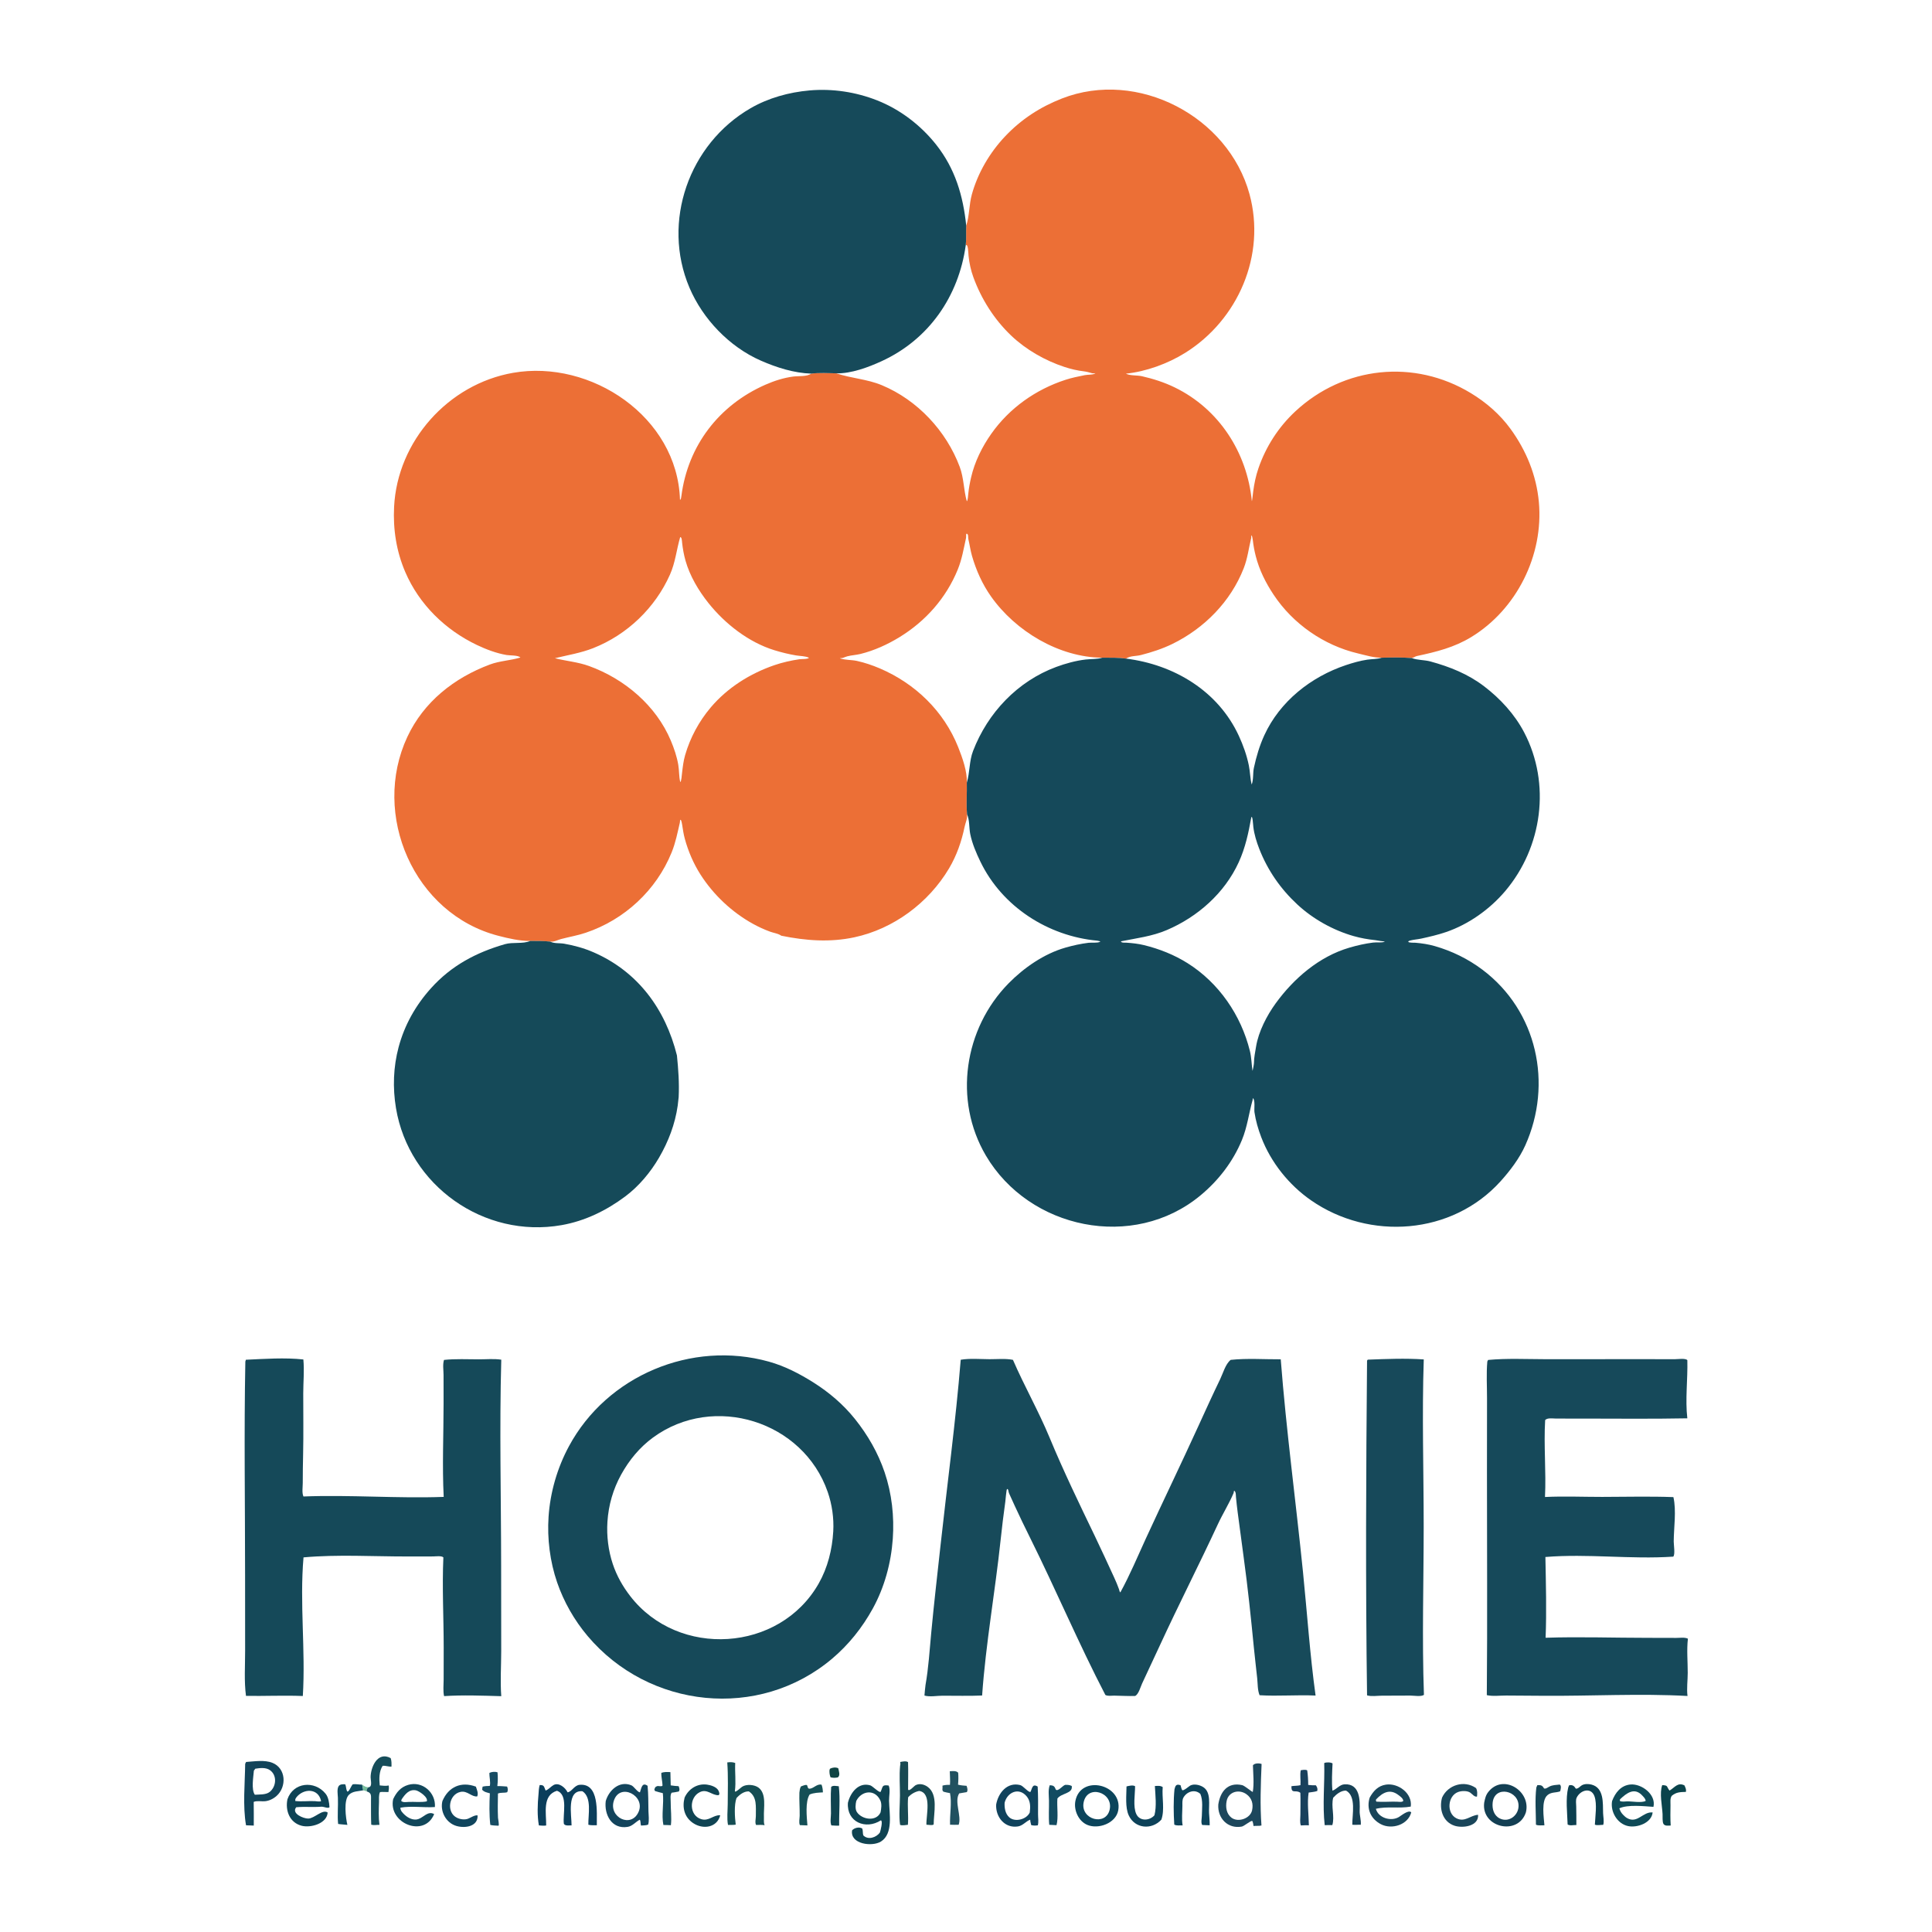 <svg xmlns="http://www.w3.org/2000/svg"
shape-rendering="geometricPrecision"
width="4000" height="4000" viewBox="0 0 574 574">

<path d="
M 72.892 404.525
C 72.945 404.344 72.998 404.163 73.052 403.982
C 78.588 403.732 84.612 403.299 90.13 403.9
C 90.435 407.196 90.101 410.682 90.095 413.996
C 90.083 419.982 90.193 425.981 90.057 431.965
C 89.992 434.841 89.947 437.711 89.949 440.591
C 89.95 441.79 89.658 443.516 90.154 444.608
C 104.012 444.068 117.954 445.228 131.823 444.729
C 131.366 435.537 131.785 426.207 131.788 417.002
C 131.789 414.169 131.795 411.336 131.78 408.503
C 131.773 407.074 131.481 405.4 131.915 404.032
C 135.33 403.676 138.848 403.849 142.28 403.859
C 144.453 403.865 146.779 403.638 148.929 403.963
C 148.366 424.274 148.875 444.687 148.888 465.009
C 148.893 473.509 148.92 482.01 148.912 490.51
C 148.908 494.947 148.6 499.517 148.926 503.937
C 143.303 503.779 137.552 503.549 131.935 503.918
C 131.593 502.388 131.805 500.569 131.808 499.001
C 131.816 495.835 131.824 492.668 131.823 489.501
C 131.819 480.603 131.329 471.577 131.726 462.697
C 131.165 462.157 129.425 462.418 128.672 462.422
C 126.117 462.435 123.562 462.427 121.007 462.431
C 110.812 462.445 100.334 461.786 90.175 462.7
C 88.991 476.337 90.813 490.225 89.971 503.886
C 84.356 503.662 78.703 503.933 73.082 503.852
C 72.504 499.501 72.83 494.892 72.826 490.5
C 72.82 483 72.814 475.5 72.814 468.001
C 72.814 446.852 72.485 425.669 72.892 404.525 Z"
opacity="1" fill="rgb(21,73,89)" fill-rule="evenodd" />
<path d="
M 72.844 524.023
C 72.933 523.843 73.022 523.663 73.112 523.483
C 75.571 523.322 78.58 522.794 80.943 523.743
C 85.007 525.375 85.221 530.877 82.166 533.578
C 81.195 534.437 79.921 535.067 78.617 535.159
C 77.669 535.225 76.206 534.953 75.375 535.349
C 75.436 537.69 75.38 540.04 75.398 542.382
C 74.634 542.333 73.862 542.334 73.096 542.299
C 72.091 536.554 72.77 529.871 72.844 524.023 Z
M 75.426 526.067
C 75.28 527.897 74.61 531.669 75.711 533.217
C 77.034 533.123 78.982 533.272 80.097 532.404
C 82.108 530.837 82.398 527.425 80.178 525.901
C 78.938 525.051 77.241 525.27 75.851 525.484
C 75.709 525.678 75.567 525.872 75.426 526.067 Z"
opacity="1" fill="rgb(18,68,90)" fill-rule="evenodd" />
<path d="
M 85.396 534.575
C 87.126 529.491 93.454 528.892 96.717 532.895
C 97.595 533.972 97.801 535.575 97.892 536.923
C 97.469 537.405 96.193 536.718 95.489 536.774
C 93.004 536.972 90.501 536.709 88.01 536.935
C 86.482 538.79 90.126 540.308 91.558 540.297
C 93.451 540.284 95.762 537.425 97.346 538.496
C 97.172 541.764 92.345 543.131 89.642 542.441
C 86.05 541.524 84.707 537.932 85.396 534.575 Z
M 87.995 534.07
C 87.652 534.679 87.75 534.346 87.723 535.076
C 89.649 535.302 91.579 535.038 93.51 535.117
C 93.895 535.133 95.122 535.377 95.393 535.093
C 94.551 531.117 90.054 531.341 87.995 534.07 Z"
opacity="1" fill="rgb(14,67,85)" fill-rule="evenodd" />
<path d="
M 107.583 530.21
C 107.692 530.774 107.858 531.345 107.883 531.917
C 106.418 532.22 104.836 532.107 103.658 533.241
C 102.038 534.799 102.723 540.136 103.209 542.18
C 102.297 542.057 101.374 542.055 100.458 541.898
C 100.19 539.32 100.498 536.669 100.392 534.075
C 100.355 533.163 100.072 531.559 100.582 530.721
C 100.992 530.047 101.877 530.081 102.571 530.117
C 102.89 530.816 102.763 531.589 103.173 532.245
C 103.654 532.54 104.328 530.545 104.812 530.113
C 105.766 529.983 106.635 530.231 107.583 530.21 Z"
opacity="1" fill="rgb(15,74,94)" fill-rule="evenodd" />
<path d="
M 107.583 530.21
C 108.283 530.718 108.598 530.942 109.509 530.992
C 109.085 531.262 108.799 531.774 109.055 532.273
C 108.649 532.09 108.326 531.996 107.883 531.917
C 107.858 531.345 107.692 530.774 107.583 530.21 Z"
opacity="1" fill="rgb(120,189,156)" fill-rule="evenodd" />
<path d="
M 109.509 530.992
C 110.716 530.864 110.1 528.949 110.11 527.993
C 110.139 525.039 112.15 520.229 116.068 522.332
C 116.368 523.18 116.323 523.969 116.31 524.858
C 115.401 524.926 114.587 524.537 113.686 524.625
C 112.6 526.279 112.618 528.538 112.825 530.454
C 113.754 530.541 114.561 530.654 115.489 530.473
C 115.594 531.18 115.518 531.725 115.406 532.424
C 114.563 532.442 113.749 532.328 112.909 532.426
C 112.471 533.267 112.631 534.484 112.6 535.437
C 112.526 537.64 112.438 539.977 112.731 542.166
C 111.925 542.15 111.079 542.346 110.296 542.126
C 110.188 539.755 110.245 537.374 110.224 535.001
C 110.212 533.617 110.482 532.711 109.055 532.273
C 108.799 531.774 109.085 531.262 109.509 530.992 Z"
opacity="1" fill="rgb(22,77,90)" fill-rule="evenodd" />
<path d="
M 240.997 111.002
C 243.447 110.702 246.024 110.855 248.492 110.919
C 252.909 112.425 257.546 112.597 261.968 114.432
C 272.565 118.828 281.151 128.04 285.135 138.702
C 286.381 142.038 286.286 145.513 287.222 148.864
C 287.498 149.096 287.646 147.014 287.673 146.73
C 287.832 145.07 288.143 143.446 288.517 141.82
C 289.586 137.174 291.775 132.762 294.509 128.881
C 299.881 121.256 307.682 115.731 316.539 112.848
C 318.413 112.237 320.345 111.849 322.274 111.462
C 323.252 111.266 324.456 111.406 325.366 110.998
C 325.645 110.873 324.752 110.963 324.456 110.886
C 323.646 110.675 322.926 110.43 322.091 110.333
C 320.081 110.099 318.176 109.655 316.257 109.024
C 310.504 107.134 304.842 103.91 300.437 99.721
C 295.385 94.918 291.558 88.859 289.177 82.329
C 288.432 80.287 287.99 78.18 287.756 76.019
C 287.678 75.3 287.655 72.231 286.917 72.888
C 287.153 70.933 286.963 69.02 287.068 67.053
C 288.038 64.09 287.894 60.816 288.738 57.765
C 290.511 51.362 294.052 45.344 298.599 40.532
C 303.398 35.452 309.013 31.799 315.507 29.261
C 338.037 20.456 364.929 34.608 371.226 57.669
C 376.182 75.815 367.834 95.052 352.076 104.858
C 346.95 108.047 340.498 110.405 334.503 111.014
C 335.768 111.663 337.863 111.453 339.275 111.776
C 342.659 112.55 345.872 113.577 349 115.097
C 362.22 121.519 370.485 134.472 371.916 148.804
C 371.968 149.36 372.253 146.585 372.333 145.977
C 372.631 143.686 373.108 141.391 373.858 139.201
C 376.076 132.719 379.832 126.874 384.868 122.196
C 399.3 108.79 420.159 106.603 436.984 116.794
C 441.541 119.554 445.615 123.082 448.76 127.399
C 453.453 133.841 456.477 141.21 457.201 149.178
C 458.632 164.911 450.645 181.003 437.153 189.245
C 432.043 192.367 426.749 193.667 420.98 194.903
C 420.402 195.027 420.013 195.438 419.427 195.506
C 416.467 195.276 413.48 195.338 410.515 195.408
C 408.151 195.437 405.736 194.673 403.447 194.132
C 393.318 191.739 384.152 185.368 378.392 176.69
C 376.016 173.11 374.135 169.347 373.074 165.174
C 372.676 163.608 372.408 162.176 372.225 160.569
C 372.187 160.234 372.004 159.183 371.885 159.105
C 371.671 158.966 371.784 159.607 371.733 159.857
C 370.986 162.903 370.673 165.854 369.51 168.828
C 365.636 178.733 357.814 186.667 348.319 191.312
C 345.352 192.763 342.159 193.795 338.966 194.614
C 337.443 195.004 335.896 194.775 334.528 195.671
C 332.208 195.351 329.853 195.406 327.515 195.406
C 314.648 195.319 301.719 187.532 294.427 177.202
C 291.855 173.559 290.015 169.443 288.785 165.171
C 288.306 163.507 288.098 161.843 287.699 160.177
C 287.571 159.644 287.78 158.827 287.288 158.584
C 286.905 158.395 287.103 159.419 287.011 159.837
C 286.314 163.017 285.785 166.192 284.542 169.235
C 281.101 177.664 275.012 184.541 267.256 189.293
C 263.683 191.482 259.743 193.274 255.667 194.287
C 254.358 194.613 252.975 194.657 251.683 195.006
C 250.992 195.193 251.073 195.253 250.402 195.469
C 250.138 195.554 249.318 195.514 249.58 195.606
C 251.07 196.126 252.988 196.013 254.56 196.353
C 256.846 196.848 259.244 197.662 261.394 198.583
C 271.919 203.092 280.423 211.283 284.69 222.003
C 285.902 225.047 287.405 229.231 287.243 232.525
C 287.323 235.648 287.039 238.822 287.316 241.935
C 287.478 243.168 286.833 244.45 286.587 245.639
C 285.682 250.003 284.237 254.172 281.954 258.016
C 275.9 268.207 265.492 275.966 253.858 278.467
C 246.556 280.036 239.352 279.478 232.119 278.002
C 231.26 277.366 229.842 277.179 228.84 276.815
C 227.071 276.171 225.335 275.375 223.688 274.463
C 217.451 271.011 211.99 265.873 208.14 259.865
C 206.041 256.589 204.495 252.968 203.465 249.227
C 203.066 247.778 202.888 246.404 202.651 244.929
C 202.593 244.565 202.413 243.64 202.227 243.574
C 201.958 243.479 202.067 244.122 201.986 244.397
C 201.295 247.395 200.717 250.361 199.552 253.236
C 194.977 264.525 185.511 273.27 173.991 277.132
C 171.611 277.93 169.13 278.349 166.703 278.988
C 165.557 279.289 164.682 279.883 163.472 279.757
C 161.502 279.517 159.491 279.579 157.51 279.562
C 154.297 279.553 151.216 278.84 148.091 278.034
C 122.921 271.539 110.238 241.998 121.025 218.922
C 125.895 208.504 134.942 201.384 145.553 197.425
C 148.504 196.324 151.654 196.248 154.611 195.348
C 153.925 194.626 151.5 194.774 150.526 194.609
C 147.511 194.097 144.481 192.952 141.732 191.645
C 132.327 187.171 124.548 179.598 120.408 169.958
C 117.758 163.788 116.752 157.26 117.086 150.578
C 118.062 131.067 133.16 114.146 152.409 110.769
C 175.593 106.702 201.239 123.872 202.026 148.454
C 202.322 148.617 202.405 147.525 202.439 147.375
C 204.366 132.448 213.547 120.391 227.409 114.295
C 230.044 113.136 232.835 112.24 235.698 111.87
C 237.222 111.673 239.759 111.952 240.997 111.002 Z
M 164.862 195.557
C 168.24 196.415 171.655 196.662 175.002 197.873
C 185.522 201.678 194.932 209.609 199.313 220.06
C 200.273 222.35 201.097 224.765 201.516 227.221
C 201.804 228.903 201.696 230.653 202.097 232.314
C 202.409 232.485 202.591 230.026 202.631 229.698
C 202.847 227.889 203.042 226.1 203.552 224.343
C 205.057 219.151 207.687 214.271 211.192 210.143
C 216.16 204.292 222.846 200.106 230.067 197.623
C 232.414 196.816 235.024 196.228 237.478 195.865
C 238.028 195.784 240.057 195.868 240.35 195.424
C 239.233 194.887 237.741 194.931 236.521 194.727
C 234.357 194.365 232.214 193.837 230.117 193.196
C 222.455 190.854 215.414 185.352 210.472 179.154
C 207.542 175.479 204.962 171.137 203.672 166.592
C 203.173 164.835 202.858 163.06 202.656 161.246
C 202.615 160.875 202.579 159.47 202.082 159.593
C 200.985 163.332 200.667 167.082 199.047 170.722
C 194.639 180.627 186.331 188.577 176.254 192.556
C 172.59 194.003 168.653 194.637 164.862 195.557 Z"
opacity="1" fill="rgb(236,111,54)" fill-rule="evenodd" />
<path d="
M 116.809 534.523
C 117.775 532.496 119.04 530.944 121.287 530.287
C 125.536 529.044 129.534 532.619 129.207 536.874
C 125.827 537.106 122.326 536.472 118.969 537.066
C 118.899 537.933 119.681 538.681 120.282 539.23
C 121.287 540.148 122.842 540.917 124.248 540.463
C 125.878 539.936 127.15 537.937 128.988 538.968
C 126.06 546.128 115.271 541.71 116.809 534.523 Z
M 119.336 534.576
C 119.288 534.734 119.24 534.892 119.192 535.05
C 119.711 535.584 120.738 535.381 121.461 535.349
C 123.17 535.274 125.128 535.538 126.8 535.188
C 127.317 533.983 124.474 532.073 123.546 531.905
C 121.517 531.535 120.335 533.11 119.336 534.576 Z"
opacity="1" fill="rgb(17,71,90)" fill-rule="evenodd" />
<path d="
M 157.51 279.562
C 159.491 279.579 161.502 279.517 163.472 279.757
C 164.673 280.378 166.274 280.145 167.581 280.37
C 170.577 280.886 173.566 281.717 176.353 282.933
C 189.564 288.694 197.689 299.845 201.118 313.564
C 201.536 317.731 201.837 321.769 201.632 325.964
C 201.529 326.793 201.44 327.624 201.352 328.456
C 200.577 333.959 198.581 339.175 195.794 343.954
C 193.263 348.295 189.794 352.453 185.755 355.468
C 180.136 359.662 173.807 362.758 166.861 363.985
C 143.828 368.055 121.474 352.245 117.644 329.209
C 116.642 323.184 116.849 316.998 118.431 311.093
C 120.192 304.522 123.473 298.706 128.009 293.647
C 134.057 286.902 141.427 282.988 150.043 280.507
C 152.353 279.842 155.38 280.507 157.51 279.562 Z"
opacity="1" fill="rgb(21,74,89)" fill-rule="evenodd" />
<path d="
M 131.449 535.074
C 133.243 530.872 137.002 529.186 141.386 530.812
C 141.688 531.742 142.18 532.732 141.785 533.707
C 140.14 533.947 138.889 531.965 136.864 532.364
C 133.302 533.065 132.489 538.53 135.819 540.087
C 136.776 540.534 138.073 540.723 139.079 540.335
C 139.87 540.031 141.041 539.198 141.891 539.358
C 142.05 542.63 138.256 543.254 135.641 542.506
C 132.499 541.607 130.673 538.159 131.449 535.074 Z"
opacity="1" fill="rgb(16,69,93)" fill-rule="evenodd" />
<path d="
M 143.376 530.812
C 144.084 530.643 144.786 530.607 145.514 530.6
C 145.812 529.592 145.34 527.847 145.407 526.721
C 146.141 526.394 147.027 526.304 147.814 526.547
C 147.948 527.92 147.922 529.286 147.761 530.652
C 148.72 530.622 149.691 530.72 150.648 530.782
C 150.897 531.267 150.977 532.005 150.668 532.481
C 149.753 532.74 148.852 532.491 147.942 532.862
C 147.904 535.259 147.843 537.67 147.957 540.067
C 147.974 540.427 148.398 542.374 148.077 542.421
C 147.268 542.364 146.454 542.392 145.667 542.18
C 145.329 539.166 145.382 535.82 145.538 532.798
C 144.659 532.532 143.858 532.446 143.242 531.724
C 143.286 531.42 143.331 531.116 143.376 530.812 Z"
opacity="1" fill="rgb(23,76,99)" fill-rule="evenodd" />
<path d="
M 159.988 533.108
C 160.057 532.174 160.081 531.255 160.336 530.35
C 161.729 530.274 161.602 530.839 162.105 531.972
C 163.077 531.621 163.583 530.835 164.45 530.346
C 166.026 529.458 167.994 531.131 168.619 532.493
C 169.837 532.39 170.6 530.426 172.18 530.275
C 178.13 529.707 177.255 538.538 177.318 542.283
C 176.48 542.238 175.618 542.378 174.8 542.132
C 174.729 539.117 175.912 534.089 173.054 532.182
C 168.266 531.745 169.832 539.382 169.813 542.332
C 169.031 542.292 168.007 542.557 167.529 541.884
C 167.124 539.141 168.905 533.148 165.448 532.045
C 161.067 533.419 162.311 538.652 162.272 542.35
C 161.589 542.49 160.789 542.372 160.099 542.332
C 159.58 539.412 159.704 536.057 159.988 533.108 Z"
opacity="1" fill="rgb(11,62,91)" fill-rule="evenodd" />
<path d="
M 162.981 450.605
C 163.475 443.328 165.564 436.132 169.019 429.708
C 180.324 408.685 205.486 398.142 228.443 404.547
C 233.186 405.87 237.552 408.14 241.699 410.753
C 246.32 413.666 250.564 417.287 253.987 421.56
C 257.816 426.342 260.856 431.613 262.826 437.425
C 264.962 443.727 265.719 450.567 265.248 457.191
C 264.735 464.395 262.778 471.595 259.288 477.933
C 256.181 483.576 252.135 488.653 247.212 492.807
C 225.438 511.184 192.795 507.642 174.598 486.083
C 170.635 481.388 167.521 475.937 165.52 470.125
C 163.398 463.958 162.54 457.116 162.981 450.605 Z
M 180.468 452.127
C 180.197 456.297 180.73 460.686 182.052 464.649
C 183.227 468.171 184.994 471.295 187.256 474.222
C 201.541 492.71 231.615 490.907 243.233 470.467
C 245.914 465.752 247.25 460.375 247.56 454.982
C 247.785 451.056 247.201 446.98 245.915 443.266
C 238.611 422.186 212.051 413.9 194.029 427.079
C 190.057 429.983 186.921 433.802 184.554 438.087
C 182.148 442.442 180.79 447.165 180.468 452.127 Z"
opacity="1" fill="rgb(22,73,89)" fill-rule="evenodd" />
<path d="
M 179.964 535.107
C 180.859 531.962 183.968 528.951 187.557 530.409
C 188.365 530.737 189.387 532.476 190.127 532.497
C 190.529 531.445 190.696 529.333 192.396 530.564
C 192.642 533.008 192.607 535.576 192.654 538.043
C 192.679 539.326 192.928 540.86 192.565 542.102
C 191.911 542.367 191.143 542.302 190.445 542.376
C 190.231 541.791 190.42 541.202 190.083 540.632
C 188.82 541.288 187.942 542.533 186.456 542.772
C 181.731 543.534 179.467 539.119 179.964 535.107 Z
M 182.364 535.032
C 180.804 539.956 187.541 543.265 189.722 538.31
C 191.843 533.495 184.119 529.495 182.364 535.032 Z"
opacity="1" fill="rgb(19,68,92)" fill-rule="evenodd" />
<path d="
M 194.409 531.649
C 194.648 531.07 194.58 530.904 195.234 530.666
C 195.591 530.537 196.778 530.91 196.837 530.451
C 196.805 529.161 196.423 528.039 196.488 526.704
C 197.388 526.403 198.237 526.451 199.178 526.501
C 199.249 527.814 199.201 529.124 199.27 530.436
C 200.065 530.547 200.817 530.651 201.623 530.676
C 201.828 531.195 202.034 531.785 201.655 532.262
C 200.945 532.418 200.256 532.521 199.534 532.619
C 199.056 533.366 199.272 534.476 199.266 535.361
C 199.25 537.629 199.593 540.021 199.321 542.272
C 198.586 542.22 197.834 542.228 197.095 542.205
C 196.479 539.16 197.288 535.842 196.928 532.749
C 196.141 532.548 195.35 532.373 194.58 532.11
C 194.523 531.956 194.466 531.802 194.409 531.649 Z"
opacity="1" fill="rgb(21,74,90)" fill-rule="evenodd" />
<path d="
M 287.068 67.053
C 286.963 69.02 287.153 70.933 286.917 72.888
C 284.825 88.034 275.977 100.86 261.932 107.306
C 257.964 109.128 252.911 111.013 248.492 110.919
C 246.024 110.855 243.447 110.702 240.997 111.002
C 235.823 110.822 230.756 109.201 226.057 107.148
C 221.31 105.074 216.985 101.936 213.385 98.226
C 209.814 94.546 206.832 90.165 204.827 85.441
C 196.529 65.881 204.681 42.78 222.944 32.185
C 228.274 29.093 234.393 27.411 240.504 26.869
C 247.302 26.267 254.283 27.328 260.622 29.83
C 267.463 32.531 273.598 37.242 278.144 42.993
C 283.785 50.131 286.146 58.143 287.068 67.053 Z"
opacity="1" fill="rgb(22,74,90)" fill-rule="evenodd" />
<path d="
M 203.402 534.047
C 204.586 531.474 207.143 529.826 210.033 530.208
C 211.151 530.356 212.844 530.863 213.429 531.945
C 213.632 532.323 213.955 533.151 213.455 533.355
C 211.49 533.42 210.127 531.403 207.968 532.425
C 204.673 533.985 204.703 539.325 208.296 540.462
C 210.613 541.195 211.959 539.147 213.981 539.322
C 213.057 542.99 208.901 543.636 205.924 541.642
C 203.316 539.894 202.621 536.99 203.402 534.047 Z"
opacity="1" fill="rgb(16,68,83)" fill-rule="evenodd" />
<path d="
M 216.074 523.616
C 216.928 523.513 217.625 523.482 218.435 523.785
C 218.294 526.581 218.705 529.336 218.337 532.127
C 218.323 532.804 220.108 531.089 220.487 530.843
C 221.776 530.005 224.179 530.197 225.389 531.128
C 227.828 533.008 226.823 537.188 226.966 539.854
C 227.004 540.562 226.836 541.625 227.182 542.261
C 226.375 542.138 225.463 542.185 224.647 542.205
C 224.235 541.563 224.572 540.298 224.563 539.543
C 224.529 536.809 224.999 533.862 222.478 532.222
C 221.01 532.189 219.749 533.169 218.813 534.214
C 218.069 536.231 218.31 539.976 218.585 542.1
C 217.824 542.255 217.051 542.154 216.287 542.189
C 215.92 540.21 216.199 538.003 216.209 535.993
C 216.229 531.888 216.365 527.709 216.074 523.616 Z"
opacity="1" fill="rgb(21,77,83)" fill-rule="evenodd" />
<path d="
M 237.501 532.616
C 237.591 531.918 237.615 531.403 237.947 530.766
C 238.188 530.674 239.561 530.059 239.786 530.413
C 239.948 530.666 239.953 531.402 240.416 531.421
C 241.685 531.471 242.63 529.896 244.09 530.233
C 244.371 530.989 244.46 531.711 244.488 532.519
C 243.134 532.604 241.807 532.617 240.545 533.152
C 239.178 535.267 239.694 539.884 239.887 542.334
C 239.143 542.287 238.391 542.281 237.645 542.25
C 237.289 541.47 237.574 540.333 237.585 539.485
C 237.616 537.203 237.426 534.884 237.501 532.616 Z"
opacity="1" fill="rgb(21,79,86)" fill-rule="evenodd" />
<path d="
M 246.434 525.976
C 246.481 525.817 246.528 525.658 246.575 525.499
C 247.336 525.103 248.238 524.993 249.037 525.338
C 249.217 526.155 249.727 527.495 248.916 528.066
C 248.177 528.229 247.495 528.233 246.761 528.046
C 246.478 527.341 246.419 526.737 246.434 525.976 Z"
opacity="1" fill="rgb(15,68,67)" fill-rule="evenodd" />
<path d="
M 246.943 530.884
C 247.491 530.375 248.492 530.645 249.206 530.703
C 249.668 534.444 249.244 538.602 249.32 542.392
C 248.554 542.458 247.768 542.356 247 542.333
C 246.57 541.369 246.882 539.803 246.884 538.754
C 246.888 536.15 246.727 533.478 246.943 530.884 Z"
opacity="1" fill="rgb(15,67,79)" fill-rule="evenodd" />
<path d="
M 251.92 535.6
C 252.651 532.612 255.043 529.412 258.547 530.428
C 259.24 530.629 261.139 532.63 261.62 532.374
C 262.364 530.852 261.906 530.173 264.029 530.486
C 264.574 531.734 264.114 533.644 264.139 534.999
C 264.21 538.76 265.464 544.763 261.741 547.115
C 259.14 548.758 252.481 547.924 253.162 543.791
C 253.853 543.031 255.287 542.688 256.172 543.25
C 256.421 543.87 256.282 544.616 256.477 545.282
C 257.902 546.761 260.33 545.931 261.41 544.467
C 261.583 543.977 262.374 541.029 261.713 540.824
C 257.212 543.722 251.484 541.335 251.92 535.6 Z
M 254.403 535.053
C 254.172 536.008 254.009 537.494 254.587 538.37
C 256.067 540.614 260.33 541.306 261.612 538.468
C 261.829 537.371 262.035 535.935 261.537 534.889
C 259.887 531.423 255.933 532.021 254.403 535.053 Z"
opacity="1" fill="rgb(15,67,81)" fill-rule="evenodd" />
<path d="
M 267.428 524.606
C 267.554 523.963 267.519 524.335 267.456 523.484
C 268.135 523.366 269.193 523.116 269.778 523.53
C 269.886 526.234 269.779 528.954 269.794 531.659
C 270.07 532.407 271.542 530.642 272.023 530.388
C 273.184 529.778 274.561 530.131 275.573 530.85
C 278.828 533.166 277.393 538.637 277.395 542.02
C 277.207 542.416 275.67 542.117 275.245 542.131
C 275.095 539.526 276.975 532.676 273.103 532.095
C 271.87 532.312 270.631 533.039 269.811 533.979
C 269.549 536.679 269.957 539.44 269.742 542.148
C 269.058 542.223 268.06 542.447 267.411 542.169
C 267.031 539.349 267.362 536.341 267.378 533.499
C 267.395 530.559 267.134 527.533 267.428 524.606 Z"
opacity="1" fill="rgb(24,73,82)" fill-rule="evenodd" />
<path d="
M 274.971 500.607
C 275.869 495.554 276.188 490.247 276.667 485.135
C 277.477 476.485 278.482 467.846 279.425 459.208
C 281.434 440.821 283.933 422.416 285.432 403.982
C 288.18 403.521 291.218 403.809 294.003 403.819
C 296.263 403.828 298.725 403.569 300.946 404.013
C 304.327 411.811 308.577 419.255 311.833 427.115
C 315.918 436.975 320.648 446.759 325.285 456.377
C 327.258 460.468 329.139 464.614 331.046 468.738
C 331.562 469.854 332.043 471.002 332.455 472.159
C 332.528 472.365 332.636 473.034 332.861 473.095
C 335.699 467.944 338 462.392 340.46 457.046
C 345.571 445.942 350.906 434.933 355.98 423.813
C 358.128 419.105 360.273 414.388 362.525 409.728
C 363.379 407.961 364.086 405.249 365.642 404.018
C 370.529 403.5 375.6 403.879 380.51 403.851
C 382.139 424.939 384.99 445.989 387.118 467.036
C 388.352 479.234 389.181 491.62 390.861 503.753
C 385.329 503.496 379.761 503.992 374.223 503.654
C 373.603 502.163 373.686 500.253 373.521 498.66
C 373.208 495.647 372.833 492.641 372.538 489.626
C 371.661 480.635 370.724 471.581 369.492 462.632
C 368.883 458.211 368.329 453.785 367.721 449.364
C 367.512 447.846 367.368 446.325 367.208 444.801
C 367.147 444.223 367.245 443.322 366.736 442.925
C 366.557 442.785 366.585 443.354 366.509 443.568
C 365.166 446.743 363.264 449.758 361.805 452.903
C 356.266 464.843 350.261 476.572 344.749 488.524
C 342.957 492.408 341.148 496.291 339.324 500.161
C 338.874 501.116 338.256 503.477 337.218 503.881
C 335.143 503.931 333.069 503.806 330.994 503.776
C 330.178 503.764 329.14 503.984 328.405 503.575
C 320.47 488.292 313.723 472.339 306.057 456.908
C 304.5 453.775 302.962 450.614 301.505 447.434
C 300.926 446.17 300.372 444.906 299.781 443.648
C 299.587 443.235 299.596 442.208 299.189 442.414
C 298.993 442.514 298.754 445.613 298.676 446.177
C 298.155 449.918 297.695 453.685 297.297 457.44
C 295.664 472.863 292.875 488.278 291.789 503.737
C 287.868 503.915 283.924 503.783 280 503.798
C 278.342 503.804 276.256 504.212 274.658 503.756
C 274.739 502.7 274.838 501.658 274.971 500.607 Z"
opacity="1" fill="rgb(23,74,90)" fill-rule="evenodd" />
<path d="
M 279.985 531.652
C 280.044 530.995 280.025 531.375 280.011 530.511
C 280.726 530.299 281.49 530.265 282.235 530.282
C 282.353 528.986 282.198 527.55 282.185 526.24
C 283.006 526.201 284.081 526.024 284.676 526.673
C 284.772 527.876 284.745 529.027 284.633 530.228
C 285.473 530.443 286.299 530.508 287.166 530.569
C 287.372 531.078 287.609 531.941 287.243 532.439
C 286.487 532.547 285.725 532.678 284.976 532.823
C 283.439 535.272 285.763 539.558 284.819 542.141
C 283.955 542.174 283.122 542.156 282.264 542.124
C 282.142 539.119 282.833 535.673 282.245 532.736
C 281.589 532.656 280.973 532.475 280.331 532.325
C 279.972 531.966 280.097 532.185 279.985 531.652 Z"
opacity="1" fill="rgb(33,81,96)" fill-rule="evenodd" />
<path d="
M 287.243 232.525
C 288.174 229.465 287.924 226.162 289.095 223.118
C 293.465 211.758 302.301 202.414 313.798 198.148
C 316.524 197.136 319.665 196.27 322.563 195.943
C 324.166 195.762 325.966 195.879 327.515 195.406
C 329.853 195.406 332.208 195.351 334.528 195.671
C 348.744 197.437 361.869 205.233 368.052 218.598
C 369.34 221.381 370.41 224.382 371.029 227.389
C 371.417 229.274 371.409 231.235 371.88 233.091
C 372.463 231.566 372.19 229.715 372.536 228.11
C 373.25 224.798 374.214 221.536 375.629 218.45
C 380.241 208.387 389.476 201.091 399.868 197.61
C 401.886 196.934 404.112 196.298 406.221 195.989
C 407.61 195.785 409.184 195.863 410.515 195.408
C 413.48 195.338 416.467 195.276 419.427 195.506
C 421.17 196.172 423.175 196.028 424.981 196.521
C 430.738 198.092 436.155 200.253 440.94 203.906
C 445.748 207.576 450.016 212.217 452.833 217.598
C 460.816 232.85 458.228 251.71 447.211 264.732
C 442.632 270.142 436.322 274.631 429.607 276.922
C 427.215 277.739 424.7 278.322 422.232 278.861
C 421.164 279.094 420.013 279.146 418.967 279.432
C 418.752 279.491 418.347 279.594 418.412 279.808
C 418.514 280.145 420.312 280.069 420.551 280.091
C 422.515 280.27 424.38 280.542 426.279 281.087
C 431.403 282.56 436.172 284.895 440.437 288.102
C 456.709 300.334 461.381 322.026 453.156 340.312
C 451.427 344.158 448.645 347.826 445.834 350.946
C 431.422 366.936 406.85 368.661 389.506 356.613
C 382.943 352.054 377.59 345.366 374.732 337.901
C 373.8 335.466 373.085 333.006 372.7 330.422
C 372.57 329.546 372.969 326.924 372.282 326.311
C 372.16 326.201 372.201 326.629 372.161 326.788
C 371.033 330.772 370.582 334.819 368.974 338.706
C 366.307 345.155 362.012 350.724 356.65 355.168
C 336.718 371.687 305.768 365.205 292.895 343.304
C 283.216 326.835 286.405 305.633 299.658 292.146
C 304.218 287.505 310.213 283.355 316.539 281.541
C 318.803 280.892 321.087 280.389 323.426 280.101
C 324.434 279.977 325.925 280.233 326.84 279.804
C 327.103 279.681 326.316 279.531 326.03 279.479
C 311.386 278.139 297.749 269.393 291.285 256.011
C 290.024 253.399 288.843 250.65 288.259 247.797
C 287.898 246.038 288.082 243.518 287.316 241.935
C 287.039 238.822 287.323 235.648 287.243 232.525 Z
M 333.045 279.667
C 333.027 280.162 334.32 280.05 334.657 280.073
C 336.401 280.191 338.183 280.381 339.883 280.798
C 344.454 281.918 348.856 283.659 352.852 286.175
C 362.142 292.025 368.716 301.616 371.344 312.24
C 371.818 314.155 371.83 316.172 372.117 318.119
C 372.161 318.225 372.55 316.23 372.552 315.859
C 372.557 314.208 372.916 312.566 373.179 310.941
C 373.901 306.489 376.389 301.698 379.017 298.082
C 384.393 290.681 391.943 284.175 400.867 281.561
C 403.215 280.874 405.527 280.344 407.959 280.038
C 409.02 279.905 410.399 280.145 411.399 279.792
C 411.555 279.737 410.723 279.639 410.664 279.634
C 409.947 279.578 409.244 279.385 408.527 279.311
C 406.365 279.089 404.25 278.705 402.157 278.11
C 396.061 276.376 390.085 273.032 385.438 268.718
C 380.435 264.072 376.622 258.57 374.135 252.207
C 373.339 250.171 372.609 247.823 372.362 245.645
C 372.302 245.115 372.134 242.05 371.762 242.84
C 370.922 247.466 369.994 251.892 368.012 256.209
C 363.81 265.362 355.838 272.403 346.671 276.316
C 342.25 278.203 337.687 278.732 333.045 279.667 Z"
opacity="1" fill="rgb(21,73,90)" fill-rule="evenodd" />
<path d="
M 295.964 536.106
C 296.574 532.711 299.201 529.379 303.099 530.346
C 303.979 530.564 305.487 532.518 306.134 532.393
C 306.684 531.409 306.657 529.788 308.293 530.79
C 308.454 533.507 308.424 536.267 308.405 538.992
C 308.398 540.055 308.624 541.285 308.339 542.313
C 307.602 542.395 307.095 542.431 306.368 542.237
C 306.26 541.671 306.084 541.21 306.073 540.628
C 304.767 541.117 303.926 542.397 302.443 542.635
C 298.517 543.266 295.742 539.82 295.964 536.106 Z
M 298.474 535.595
C 298.396 537.112 298.643 538.814 299.821 539.9
C 301.522 541.468 304.996 540.567 305.939 538.504
C 306.156 536.805 306.185 535.104 305.035 533.71
C 302.737 530.922 299.281 532.43 298.474 535.595 Z"
opacity="1" fill="rgb(16,66,92)" fill-rule="evenodd" />
<path d="
M 311.876 530.402
C 313.061 530.445 313.276 530.677 313.709 531.728
C 314.391 532.288 315.696 530.515 316.454 530.289
C 317.162 530.256 317.772 530.299 318.413 530.614
C 318.837 532.904 315.377 532.693 314.158 534.334
C 313.964 536.763 314.501 539.961 313.897 542.262
C 313.169 542.235 312.459 542.212 311.734 542.155
C 311.496 539.759 311.694 537.358 311.652 534.954
C 311.626 533.479 311.364 531.803 311.876 530.402 Z"
opacity="1" fill="rgb(18,75,97)" fill-rule="evenodd" />
<path d="
M 319.492 535.104
C 321.025 527.078 333.655 530.091 332.226 537.883
C 331.527 541.695 326.322 543.569 323.036 542.179
C 320.426 541.074 318.974 537.821 319.492 535.104 Z
M 321.932 535.586
C 321.02 540.578 328.527 542.635 329.676 537.67
C 330.877 532.475 322.958 529.97 321.932 535.586 Z"
opacity="1" fill="rgb(11,68,91)" fill-rule="evenodd" />
<path d="
M 334.689 530.75
C 335.416 530.586 336.561 530.262 337.237 530.687
C 337.239 533.095 336.567 536.775 337.603 538.972
C 338.635 541.159 341.527 540.977 342.984 539.33
C 343.679 536.684 343.26 533.342 343.115 530.629
C 343.934 530.584 344.747 530.459 345.445 530.949
C 345.164 534.027 346.09 537.668 345.044 540.619
C 342.175 543.767 337.178 543.306 335.358 539.376
C 334.245 536.974 334.671 533.342 334.689 530.75 Z"
opacity="1" fill="rgb(13,66,89)" fill-rule="evenodd" />
<path d="
M 348.941 531.595
C 349.202 530.497 349.479 529.944 350.746 530.4
C 350.859 530.767 351.009 531.515 351.223 531.819
C 351.52 532.242 353.356 530.626 353.629 530.486
C 354.788 529.891 356.489 530.3 357.529 530.984
C 359.892 532.539 359.083 536.287 359.215 538.678
C 359.281 539.874 359.436 541.099 359.395 542.296
C 358.657 542.252 357.918 542.257 357.176 542.204
C 356.743 541.543 357.054 540.321 357.068 539.539
C 357.104 537.448 357.456 534.96 356.631 532.978
C 355.049 531.492 352.67 532.22 351.614 534.036
C 351.205 534.738 351.296 535.683 351.293 536.464
C 351.286 538.341 351.034 540.493 351.359 542.335
C 350.579 542.281 349.576 542.493 348.878 542.087
C 348.66 538.723 348.606 534.949 348.941 531.595 Z"
opacity="1" fill="rgb(12,66,89)" fill-rule="evenodd" />
<path d="
M 361.959 536.111
C 362.537 532.279 364.779 529.392 369.079 530.372
C 369.769 530.53 372.034 532.467 372.204 532.379
C 372.632 529.917 372.315 526.986 372.248 524.478
C 372.718 523.815 374.082 523.804 374.822 524.081
C 374.57 530.048 374.331 536.399 374.784 542.351
C 374.039 542.559 373.198 542.382 372.43 542.514
C 372.389 542.297 372.249 541.076 372.013 541.006
C 371.589 540.88 369.612 542.556 368.936 542.68
C 364.772 543.442 361.679 540.172 361.959 536.111 Z
M 364.437 535.081
C 364.086 536.853 364.345 538.877 365.869 540.036
C 367.846 541.538 371.468 540.282 371.995 537.848
C 372.406 535.949 371.938 534.246 370.344 533.08
C 368.178 531.495 364.995 532.261 364.437 535.081 Z"
opacity="1" fill="rgb(29,71,92)" fill-rule="evenodd" />
<path d="
M 383.689 530.679
C 384.566 530.527 385.515 530.601 386.368 530.376
C 386.487 528.896 386.16 527.441 386.451 525.947
C 387.046 525.853 387.843 525.676 388.378 525.983
C 388.587 527.429 388.665 528.842 388.67 530.304
C 389.448 530.39 390.174 530.437 390.96 530.418
C 391.361 531.063 391.506 531.389 391.365 532.108
C 390.541 532.39 389.655 532.434 388.8 532.571
C 388.322 535.667 388.826 539.163 388.867 542.295
C 388.083 542.26 387.27 542.299 386.486 542.342
C 386.128 541.449 386.345 540.131 386.347 539.173
C 386.352 536.999 386.416 534.819 386.337 532.645
C 384.974 531.584 383.62 533.18 383.689 530.679 Z"
opacity="1" fill="rgb(24,64,92)" fill-rule="evenodd" />
<path d="
M 393.431 523.807
C 393.986 523.524 395.365 523.539 395.901 523.914
C 395.779 526.528 395.608 529.417 395.872 532.016
C 397.189 531.535 397.99 530.2 399.488 530.122
C 404.052 529.884 404.079 534.831 403.961 537.987
C 403.909 539.362 404.433 540.761 404.287 542.141
C 403.452 542.106 402.611 542.224 401.775 542.13
C 401.72 539.148 403.022 533.656 399.903 531.988
C 398.401 531.958 397.066 533.049 396.097 534.101
C 395.395 536.683 396.618 539.767 395.828 542.248
C 395.082 542.207 394.319 542.257 393.57 542.259
C 392.881 536.234 393.598 529.883 393.431 523.807 Z"
opacity="1" fill="rgb(22,64,84)" fill-rule="evenodd" />
<path d="
M 406.361 403.956
C 411.852 403.748 417.517 403.512 423.003 403.886
C 422.45 420.389 422.982 436.998 422.98 453.513
C 422.978 470.154 422.457 486.929 423.054 503.545
C 422.248 504.152 420.013 503.756 419.001 503.759
C 416.167 503.768 413.332 503.781 410.498 503.792
C 409.143 503.797 407.444 504.085 406.154 503.692
C 405.696 470.574 405.853 437.37 406.153 404.248
C 406.222 404.151 406.291 404.054 406.361 403.956 Z"
opacity="1" fill="rgb(23,73,90)" fill-rule="evenodd" />
<path d="
M 406.938 534.067
C 408.038 532.103 409.42 530.563 411.766 530.215
C 415.39 529.676 419.681 532.784 419.14 536.738
C 415.732 537.373 412.097 536.591 408.774 537.401
C 409.496 540.135 413.281 541.235 415.617 539.838
C 416.283 539.439 418.497 537.581 419.284 538.454
C 418.331 542.166 413.506 543.657 410.271 541.978
C 407.212 540.39 405.911 537.347 406.938 534.067 Z
M 408.838 534.61
C 408.757 535.085 408.715 534.867 408.942 535.268
C 410.965 535.422 412.965 535.233 414.984 535.283
C 415.488 535.295 416.581 535.515 416.918 535.044
C 416.847 534.29 416.072 533.769 415.515 533.337
C 412.948 531.345 410.784 532.559 408.838 534.61 Z"
opacity="1" fill="rgb(25,69,89)" fill-rule="evenodd" />
<path d="
M 428.439 534.067
C 430.151 530.306 435.008 528.773 438.53 531.24
C 438.977 532.007 438.909 532.916 438.816 533.776
C 438.023 533.908 437.409 533.015 436.826 532.605
C 435.924 531.971 434.201 532.039 433.204 532.408
C 430.105 533.554 429.681 538.651 432.671 540.2
C 435.214 541.517 436.804 539.322 439.148 539.181
C 439.355 542.604 434.592 543.205 432.175 542.435
C 428.603 541.296 427.508 537.374 428.439 534.067 Z"
opacity="1" fill="rgb(26,70,90)" fill-rule="evenodd" />
<path d="
M 440.95 535.606
C 441.195 534.395 441.401 533.364 442.194 532.369
C 446.608 526.831 454.917 532.132 453.349 538.445
C 451.047 545.531 440.029 543.001 440.95 535.606 Z
M 443.466 535.613
C 443.288 537.426 443.814 539.397 445.599 540.272
C 448.162 541.529 450.922 539.555 451.148 536.878
C 451.564 531.943 443.997 530.236 443.466 535.613 Z"
opacity="1" fill="rgb(19,63,83)" fill-rule="evenodd" />
<path d="
M 441.885 404.51
C 441.96 404.354 442.036 404.197 442.111 404.041
C 447.701 403.52 453.392 403.809 459.003 403.819
C 468.17 403.836 477.336 403.807 486.503 403.801
C 490.171 403.798 493.838 403.807 497.506 403.826
C 498.387 403.831 500.753 403.46 501.311 404.104
C 501.46 409.761 500.647 415.785 501.307 421.384
C 490.883 421.585 480.436 421.473 470.008 421.463
C 467.374 421.46 464.74 421.479 462.107 421.449
C 461.188 421.439 459.713 421.193 459.068 421.906
C 458.617 429.505 459.39 437.168 459.018 444.759
C 464.652 444.485 470.361 444.736 476.005 444.731
C 483.048 444.724 490.133 444.527 497.172 444.793
C 498.098 448.805 497.281 453.889 497.266 458.003
C 497.262 458.891 497.747 461.928 497.117 462.48
C 484.509 463.33 471.734 461.549 459.141 462.587
C 459.289 470.537 459.516 478.637 459.202 486.578
C 469.269 486.243 479.434 486.606 489.511 486.603
C 492.344 486.603 495.176 486.618 498.008 486.624
C 499.044 486.626 500.554 486.389 501.482 486.852
C 501.089 490.144 501.432 493.688 501.427 497.007
C 501.424 499.224 501.075 501.695 501.362 503.878
C 487.165 503.09 472.726 503.929 458.501 503.82
C 454.834 503.792 451.166 503.771 447.498 503.746
C 445.673 503.734 443.503 504.033 441.734 503.629
C 441.927 481.424 441.773 459.208 441.778 437.002
C 441.78 429.836 441.785 422.669 441.798 415.502
C 441.805 411.863 441.562 408.135 441.885 404.51 Z"
opacity="1" fill="rgb(22,73,90)" fill-rule="evenodd" />
<path d="
M 456.445 531.077
C 456.548 530.838 456.65 530.599 456.753 530.361
C 457.833 530.349 458.188 530.385 458.72 531.326
C 459.113 531.605 459.895 531.024 460.295 530.814
C 461.299 530.285 462.29 530.33 463.383 530.195
C 463.979 530.499 463.691 531.693 463.51 532.21
C 462.216 532.683 460.942 532.359 459.773 533.325
C 457.823 534.938 458.694 540.044 458.85 542.307
C 458.051 542.265 457.077 542.466 456.335 542.122
C 456.325 538.512 456.007 534.659 456.445 531.077 Z"
opacity="1" fill="rgb(22,69,86)" fill-rule="evenodd" />
<path d="
M 465.927 531.047
C 466.01 530.838 466.094 530.629 466.177 530.42
C 467.164 530.211 467.677 530.575 468.185 531.413
C 468.895 531.472 469.401 530.736 469.971 530.409
C 470.786 529.943 471.92 529.972 472.81 530.197
C 476.603 531.153 476.19 535.718 476.283 538.709
C 476.315 539.71 476.639 541.211 476.318 542.164
C 475.559 542.147 474.539 542.409 473.839 542.111
C 473.941 539.709 474.533 535.999 473.733 533.714
C 472.731 530.856 469.499 531.844 468.433 534.086
C 468.087 534.811 468.29 535.932 468.297 536.708
C 468.314 538.543 468.368 540.383 468.339 542.217
C 467.523 542.182 466.452 542.504 465.744 542.06
C 465.638 538.611 465.097 534.404 465.927 531.047 Z"
opacity="1" fill="rgb(12,63,79)" fill-rule="evenodd" />
<path d="
M 478.954 535.094
C 479.893 532.604 481.579 530.434 484.409 530.177
C 487.679 529.88 492.097 533.118 491.243 536.819
C 488.454 536.633 483.655 536.081 481.106 537.256
C 481.357 538.05 481.658 538.59 482.239 539.183
C 482.574 539.525 482.943 539.882 483.357 540.127
C 486.461 541.96 488.105 538.173 490.999 538.481
C 490.694 541.606 486.413 543.099 483.721 542.535
C 480.452 541.85 478.391 538.213 478.954 535.094 Z
M 481.316 534.569
C 481.293 534.725 481.269 534.881 481.246 535.038
C 481.814 535.39 482.783 535.206 483.444 535.189
C 484.77 535.155 487.738 535.709 488.926 535.054
C 488.882 534.409 488.397 533.978 487.982 533.516
C 485.643 530.91 483.31 532.684 481.316 534.569 Z"
opacity="1" fill="rgb(15,74,87)" fill-rule="evenodd" />
<path d="
M 493.851 530.361
C 495.765 530.442 495.037 530.812 496.028 531.98
C 497.601 531.049 498.447 529.446 500.452 530.441
C 500.762 531.155 501.032 531.588 500.887 532.375
C 499.202 532.432 498.041 532.411 496.667 533.549
C 496.138 534.373 496.318 535.356 496.306 536.307
C 496.282 538.312 496.232 540.365 496.366 542.363
C 495.711 542.399 494.602 542.569 494.212 541.875
C 493.856 541.24 493.988 539.721 493.95 538.976
C 493.822 536.411 492.978 532.788 493.851 530.361 Z"
opacity="1" fill="rgb(10,67,75)" fill-rule="evenodd" />

</svg>